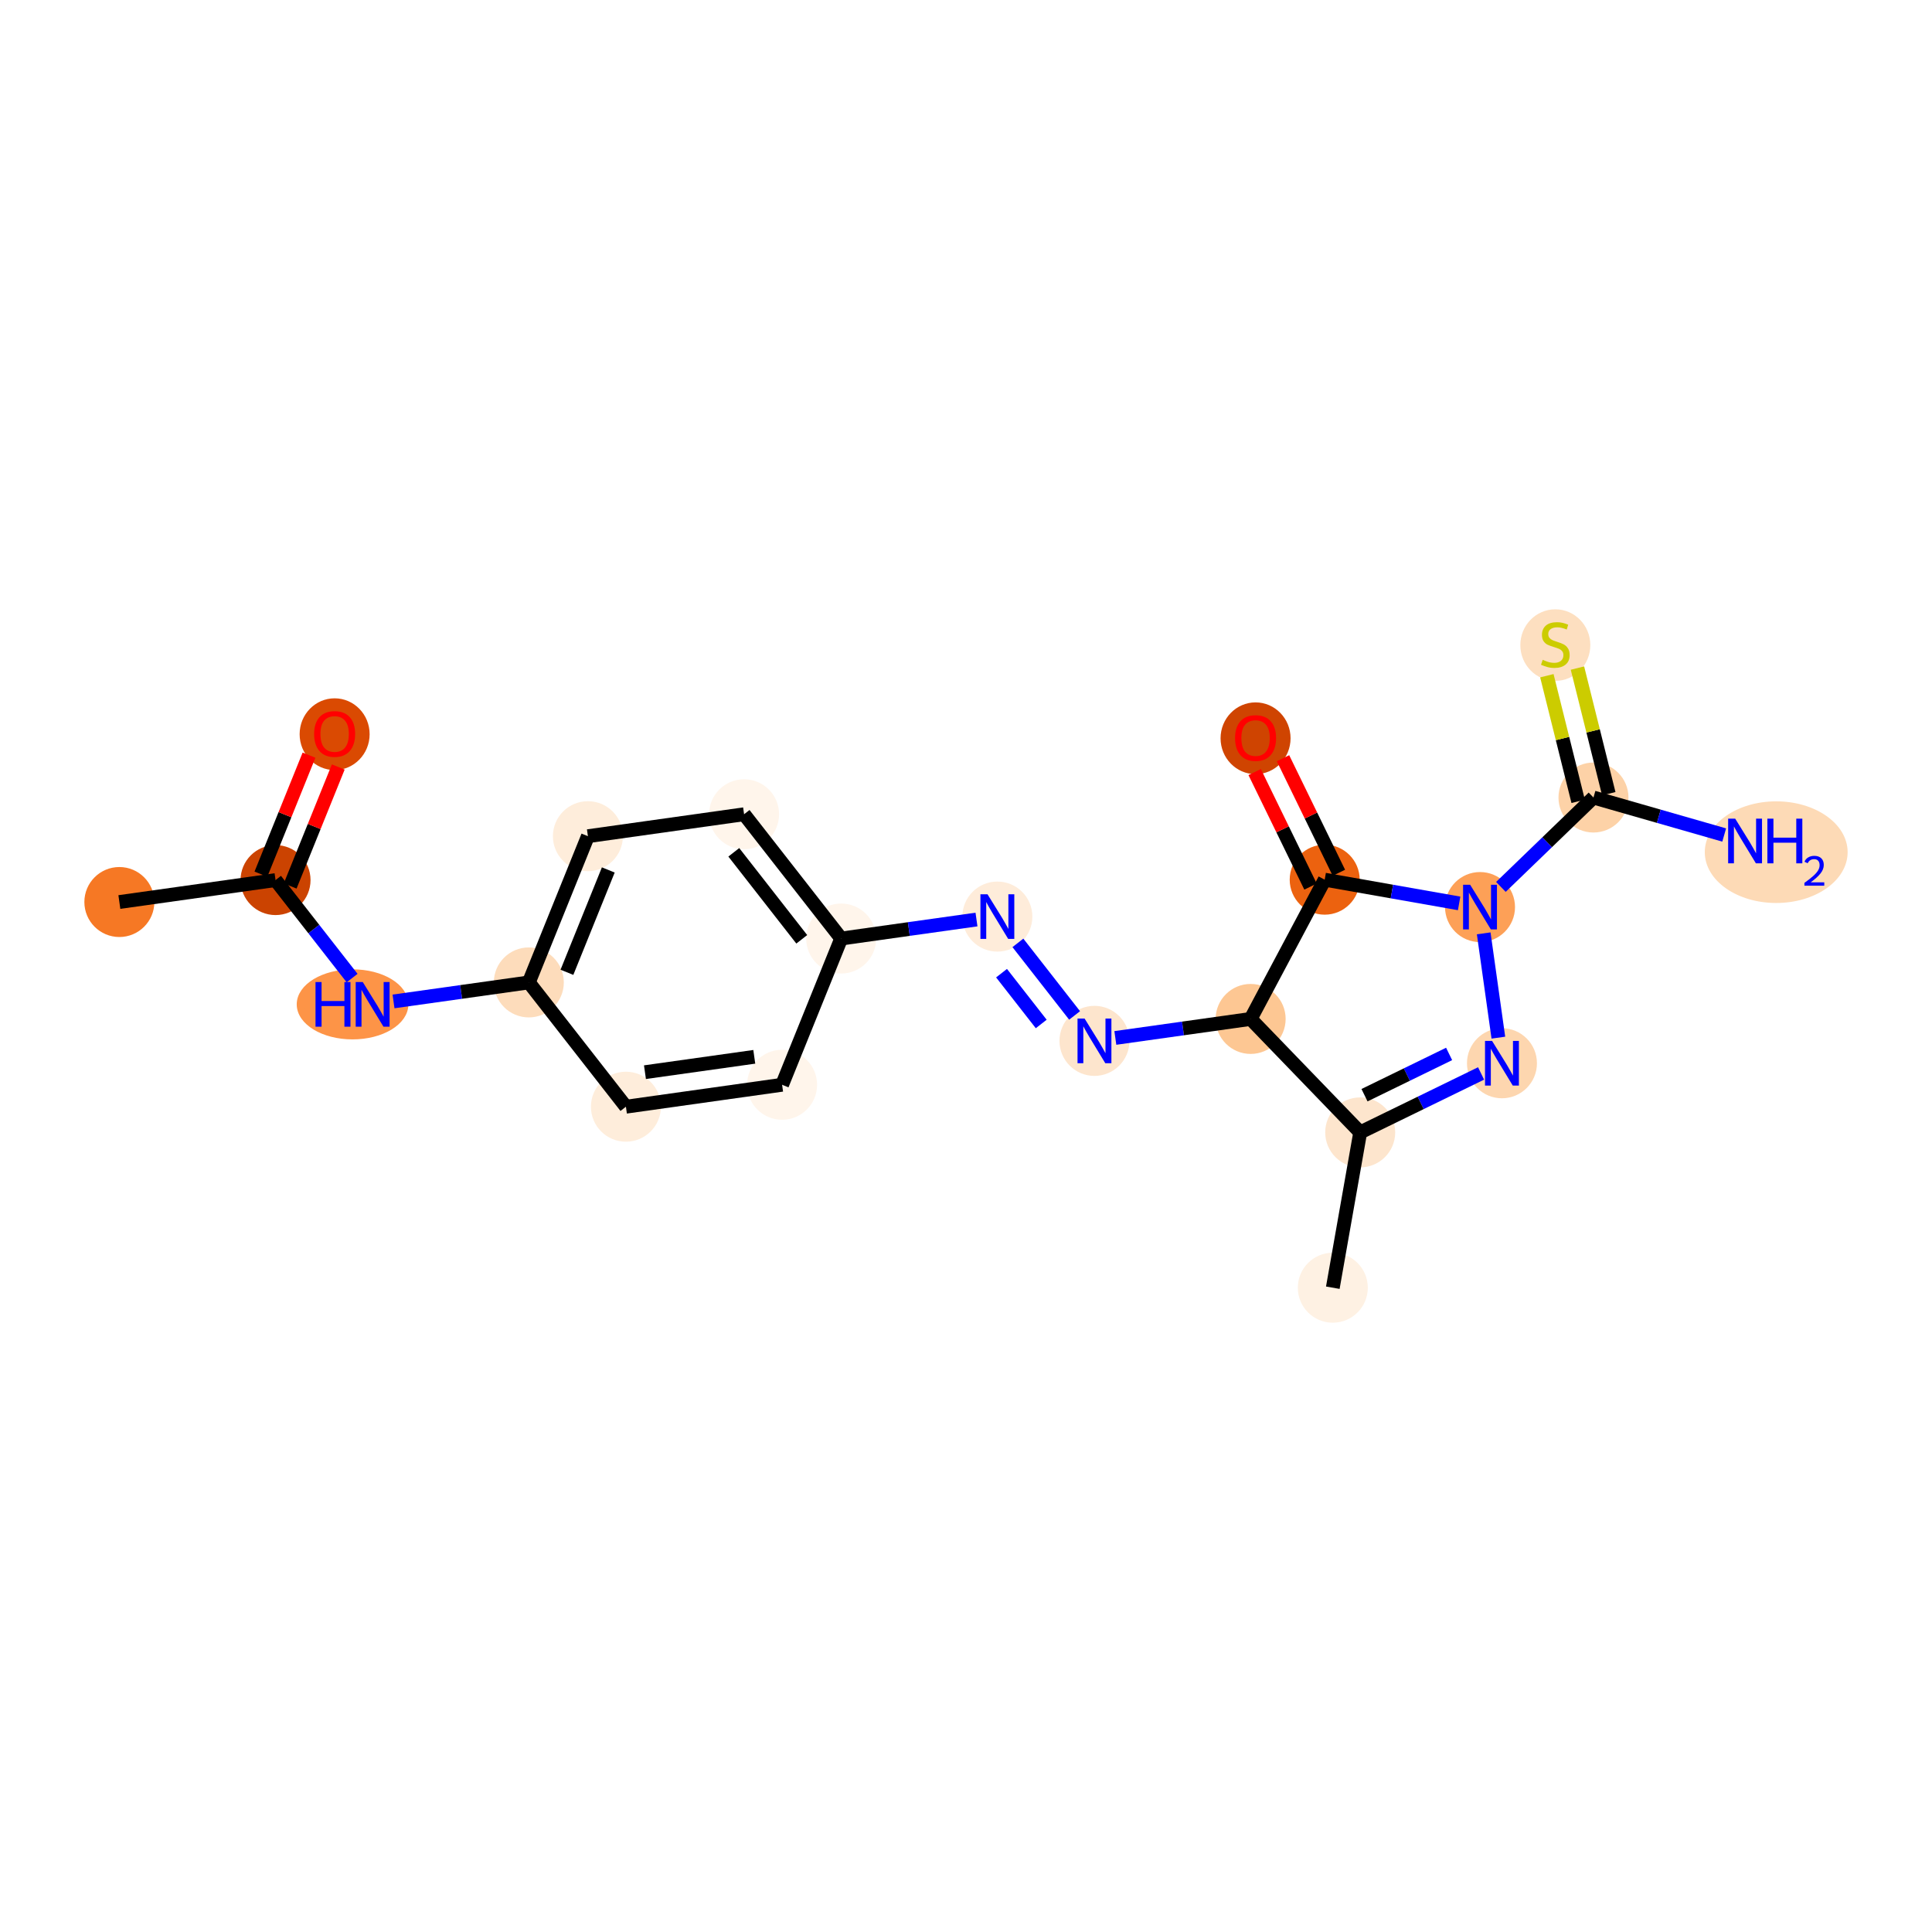 <?xml version='1.0' encoding='iso-8859-1'?>
<svg version='1.1' baseProfile='full'
              xmlns='http://www.w3.org/2000/svg'
                      xmlns:rdkit='http://www.rdkit.org/xml'
                      xmlns:xlink='http://www.w3.org/1999/xlink'
                  xml:space='preserve'
width='280px' height='280px' viewBox='0 0 280 280'>
<!-- END OF HEADER -->
<rect style='opacity:1.0;fill:#FFFFFF;stroke:none' width='280' height='280' x='0' y='0'> </rect>
<ellipse cx='17.299' cy='130.728' rx='4.572' ry='4.572'  style='fill:#F67824;fill-rule:evenodd;stroke:#F67824;stroke-width:1.0px;stroke-linecap:butt;stroke-linejoin:miter;stroke-opacity:1' />
<ellipse cx='39.934' cy='127.548' rx='4.572' ry='4.572'  style='fill:#CB4301;fill-rule:evenodd;stroke:#CB4301;stroke-width:1.0px;stroke-linecap:butt;stroke-linejoin:miter;stroke-opacity:1' />
<ellipse cx='48.497' cy='106.405' rx='4.572' ry='4.7'  style='fill:#DA4A02;fill-rule:evenodd;stroke:#DA4A02;stroke-width:1.0px;stroke-linecap:butt;stroke-linejoin:miter;stroke-opacity:1' />
<ellipse cx='51.094' cy='145.56' rx='7.59' ry='4.577'  style='fill:#FD9447;fill-rule:evenodd;stroke:#FD9447;stroke-width:1.0px;stroke-linecap:butt;stroke-linejoin:miter;stroke-opacity:1' />
<ellipse cx='76.641' cy='142.38' rx='4.572' ry='4.572'  style='fill:#FDDCBB;fill-rule:evenodd;stroke:#FDDCBB;stroke-width:1.0px;stroke-linecap:butt;stroke-linejoin:miter;stroke-opacity:1' />
<ellipse cx='85.204' cy='121.187' rx='4.572' ry='4.572'  style='fill:#FEEDDB;fill-rule:evenodd;stroke:#FEEDDB;stroke-width:1.0px;stroke-linecap:butt;stroke-linejoin:miter;stroke-opacity:1' />
<ellipse cx='107.839' cy='118.007' rx='4.572' ry='4.572'  style='fill:#FFF5EB;fill-rule:evenodd;stroke:#FFF5EB;stroke-width:1.0px;stroke-linecap:butt;stroke-linejoin:miter;stroke-opacity:1' />
<ellipse cx='121.911' cy='136.02' rx='4.572' ry='4.572'  style='fill:#FFF5EB;fill-rule:evenodd;stroke:#FFF5EB;stroke-width:1.0px;stroke-linecap:butt;stroke-linejoin:miter;stroke-opacity:1' />
<ellipse cx='144.546' cy='132.839' rx='4.572' ry='4.577'  style='fill:#FEECDA;fill-rule:evenodd;stroke:#FEECDA;stroke-width:1.0px;stroke-linecap:butt;stroke-linejoin:miter;stroke-opacity:1' />
<ellipse cx='158.618' cy='150.852' rx='4.572' ry='4.577'  style='fill:#FDE5CD;fill-rule:evenodd;stroke:#FDE5CD;stroke-width:1.0px;stroke-linecap:butt;stroke-linejoin:miter;stroke-opacity:1' />
<ellipse cx='181.253' cy='147.672' rx='4.572' ry='4.572'  style='fill:#FDC793;fill-rule:evenodd;stroke:#FDC793;stroke-width:1.0px;stroke-linecap:butt;stroke-linejoin:miter;stroke-opacity:1' />
<ellipse cx='191.985' cy='127.49' rx='4.572' ry='4.572'  style='fill:#EC620F;fill-rule:evenodd;stroke:#EC620F;stroke-width:1.0px;stroke-linecap:butt;stroke-linejoin:miter;stroke-opacity:1' />
<ellipse cx='181.966' cy='106.996' rx='4.572' ry='4.7'  style='fill:#CF4401;fill-rule:evenodd;stroke:#CF4401;stroke-width:1.0px;stroke-linecap:butt;stroke-linejoin:miter;stroke-opacity:1' />
<ellipse cx='214.495' cy='131.46' rx='4.572' ry='4.577'  style='fill:#FDA057;fill-rule:evenodd;stroke:#FDA057;stroke-width:1.0px;stroke-linecap:butt;stroke-linejoin:miter;stroke-opacity:1' />
<ellipse cx='230.938' cy='115.583' rx='4.572' ry='4.572'  style='fill:#FDD2A7;fill-rule:evenodd;stroke:#FDD2A7;stroke-width:1.0px;stroke-linecap:butt;stroke-linejoin:miter;stroke-opacity:1' />
<ellipse cx='257.421' cy='123.502' rx='9.852' ry='6.866'  style='fill:#FDDAB6;fill-rule:evenodd;stroke:#FDDAB6;stroke-width:1.0px;stroke-linecap:butt;stroke-linejoin:miter;stroke-opacity:1' />
<ellipse cx='225.409' cy='93.491' rx='4.572' ry='4.687'  style='fill:#FDDFC0;fill-rule:evenodd;stroke:#FDDFC0;stroke-width:1.0px;stroke-linecap:butt;stroke-linejoin:miter;stroke-opacity:1' />
<ellipse cx='217.675' cy='154.095' rx='4.572' ry='4.577'  style='fill:#FDD6AF;fill-rule:evenodd;stroke:#FDD6AF;stroke-width:1.0px;stroke-linecap:butt;stroke-linejoin:miter;stroke-opacity:1' />
<ellipse cx='197.131' cy='164.115' rx='4.572' ry='4.572'  style='fill:#FDE5CD;fill-rule:evenodd;stroke:#FDE5CD;stroke-width:1.0px;stroke-linecap:butt;stroke-linejoin:miter;stroke-opacity:1' />
<ellipse cx='193.161' cy='186.625' rx='4.572' ry='4.572'  style='fill:#FEF1E3;fill-rule:evenodd;stroke:#FEF1E3;stroke-width:1.0px;stroke-linecap:butt;stroke-linejoin:miter;stroke-opacity:1' />
<ellipse cx='113.348' cy='157.212' rx='4.572' ry='4.572'  style='fill:#FFF5EB;fill-rule:evenodd;stroke:#FFF5EB;stroke-width:1.0px;stroke-linecap:butt;stroke-linejoin:miter;stroke-opacity:1' />
<ellipse cx='90.713' cy='160.393' rx='4.572' ry='4.572'  style='fill:#FEEDDB;fill-rule:evenodd;stroke:#FEEDDB;stroke-width:1.0px;stroke-linecap:butt;stroke-linejoin:miter;stroke-opacity:1' />
<path class='bond-0 atom-0 atom-1' d='M 17.299,130.728 L 39.934,127.548' style='fill:none;fill-rule:evenodd;stroke:#000000;stroke-width:2.0px;stroke-linecap:butt;stroke-linejoin:miter;stroke-opacity:1' />
<path class='bond-1 atom-1 atom-2' d='M 42.053,128.404 L 45.538,119.78' style='fill:none;fill-rule:evenodd;stroke:#000000;stroke-width:2.0px;stroke-linecap:butt;stroke-linejoin:miter;stroke-opacity:1' />
<path class='bond-1 atom-1 atom-2' d='M 45.538,119.78 L 49.023,111.157' style='fill:none;fill-rule:evenodd;stroke:#FF0000;stroke-width:2.0px;stroke-linecap:butt;stroke-linejoin:miter;stroke-opacity:1' />
<path class='bond-1 atom-1 atom-2' d='M 37.815,126.692 L 41.299,118.068' style='fill:none;fill-rule:evenodd;stroke:#000000;stroke-width:2.0px;stroke-linecap:butt;stroke-linejoin:miter;stroke-opacity:1' />
<path class='bond-1 atom-1 atom-2' d='M 41.299,118.068 L 44.784,109.444' style='fill:none;fill-rule:evenodd;stroke:#FF0000;stroke-width:2.0px;stroke-linecap:butt;stroke-linejoin:miter;stroke-opacity:1' />
<path class='bond-2 atom-1 atom-3' d='M 39.934,127.548 L 45.482,134.65' style='fill:none;fill-rule:evenodd;stroke:#000000;stroke-width:2.0px;stroke-linecap:butt;stroke-linejoin:miter;stroke-opacity:1' />
<path class='bond-2 atom-1 atom-3' d='M 45.482,134.65 L 51.031,141.752' style='fill:none;fill-rule:evenodd;stroke:#0000FF;stroke-width:2.0px;stroke-linecap:butt;stroke-linejoin:miter;stroke-opacity:1' />
<path class='bond-3 atom-3 atom-4' d='M 57.032,145.135 L 66.836,143.758' style='fill:none;fill-rule:evenodd;stroke:#0000FF;stroke-width:2.0px;stroke-linecap:butt;stroke-linejoin:miter;stroke-opacity:1' />
<path class='bond-3 atom-3 atom-4' d='M 66.836,143.758 L 76.641,142.38' style='fill:none;fill-rule:evenodd;stroke:#000000;stroke-width:2.0px;stroke-linecap:butt;stroke-linejoin:miter;stroke-opacity:1' />
<path class='bond-4 atom-4 atom-5' d='M 76.641,142.38 L 85.204,121.187' style='fill:none;fill-rule:evenodd;stroke:#000000;stroke-width:2.0px;stroke-linecap:butt;stroke-linejoin:miter;stroke-opacity:1' />
<path class='bond-4 atom-4 atom-5' d='M 82.164,140.914 L 88.158,126.079' style='fill:none;fill-rule:evenodd;stroke:#000000;stroke-width:2.0px;stroke-linecap:butt;stroke-linejoin:miter;stroke-opacity:1' />
<path class='bond-21 atom-21 atom-4' d='M 90.713,160.393 L 76.641,142.38' style='fill:none;fill-rule:evenodd;stroke:#000000;stroke-width:2.0px;stroke-linecap:butt;stroke-linejoin:miter;stroke-opacity:1' />
<path class='bond-5 atom-5 atom-6' d='M 85.204,121.187 L 107.839,118.007' style='fill:none;fill-rule:evenodd;stroke:#000000;stroke-width:2.0px;stroke-linecap:butt;stroke-linejoin:miter;stroke-opacity:1' />
<path class='bond-6 atom-6 atom-7' d='M 107.839,118.007 L 121.911,136.02' style='fill:none;fill-rule:evenodd;stroke:#000000;stroke-width:2.0px;stroke-linecap:butt;stroke-linejoin:miter;stroke-opacity:1' />
<path class='bond-6 atom-6 atom-7' d='M 106.348,123.523 L 116.198,136.132' style='fill:none;fill-rule:evenodd;stroke:#000000;stroke-width:2.0px;stroke-linecap:butt;stroke-linejoin:miter;stroke-opacity:1' />
<path class='bond-7 atom-7 atom-8' d='M 121.911,136.02 L 131.716,134.642' style='fill:none;fill-rule:evenodd;stroke:#000000;stroke-width:2.0px;stroke-linecap:butt;stroke-linejoin:miter;stroke-opacity:1' />
<path class='bond-7 atom-7 atom-8' d='M 131.716,134.642 L 141.52,133.265' style='fill:none;fill-rule:evenodd;stroke:#0000FF;stroke-width:2.0px;stroke-linecap:butt;stroke-linejoin:miter;stroke-opacity:1' />
<path class='bond-19 atom-7 atom-20' d='M 121.911,136.02 L 113.348,157.212' style='fill:none;fill-rule:evenodd;stroke:#000000;stroke-width:2.0px;stroke-linecap:butt;stroke-linejoin:miter;stroke-opacity:1' />
<path class='bond-8 atom-8 atom-9' d='M 147.521,136.648 L 155.738,147.165' style='fill:none;fill-rule:evenodd;stroke:#0000FF;stroke-width:2.0px;stroke-linecap:butt;stroke-linejoin:miter;stroke-opacity:1' />
<path class='bond-8 atom-8 atom-9' d='M 145.151,141.039 L 150.903,148.402' style='fill:none;fill-rule:evenodd;stroke:#0000FF;stroke-width:2.0px;stroke-linecap:butt;stroke-linejoin:miter;stroke-opacity:1' />
<path class='bond-9 atom-9 atom-10' d='M 161.644,150.427 L 171.449,149.049' style='fill:none;fill-rule:evenodd;stroke:#0000FF;stroke-width:2.0px;stroke-linecap:butt;stroke-linejoin:miter;stroke-opacity:1' />
<path class='bond-9 atom-9 atom-10' d='M 171.449,149.049 L 181.253,147.672' style='fill:none;fill-rule:evenodd;stroke:#000000;stroke-width:2.0px;stroke-linecap:butt;stroke-linejoin:miter;stroke-opacity:1' />
<path class='bond-10 atom-10 atom-11' d='M 181.253,147.672 L 191.985,127.49' style='fill:none;fill-rule:evenodd;stroke:#000000;stroke-width:2.0px;stroke-linecap:butt;stroke-linejoin:miter;stroke-opacity:1' />
<path class='bond-22 atom-18 atom-10' d='M 197.131,164.115 L 181.253,147.672' style='fill:none;fill-rule:evenodd;stroke:#000000;stroke-width:2.0px;stroke-linecap:butt;stroke-linejoin:miter;stroke-opacity:1' />
<path class='bond-11 atom-11 atom-12' d='M 194.04,126.488 L 189.992,118.189' style='fill:none;fill-rule:evenodd;stroke:#000000;stroke-width:2.0px;stroke-linecap:butt;stroke-linejoin:miter;stroke-opacity:1' />
<path class='bond-11 atom-11 atom-12' d='M 189.992,118.189 L 185.944,109.889' style='fill:none;fill-rule:evenodd;stroke:#FF0000;stroke-width:2.0px;stroke-linecap:butt;stroke-linejoin:miter;stroke-opacity:1' />
<path class='bond-11 atom-11 atom-12' d='M 189.931,128.492 L 185.883,120.192' style='fill:none;fill-rule:evenodd;stroke:#000000;stroke-width:2.0px;stroke-linecap:butt;stroke-linejoin:miter;stroke-opacity:1' />
<path class='bond-11 atom-11 atom-12' d='M 185.883,120.192 L 181.835,111.893' style='fill:none;fill-rule:evenodd;stroke:#FF0000;stroke-width:2.0px;stroke-linecap:butt;stroke-linejoin:miter;stroke-opacity:1' />
<path class='bond-12 atom-11 atom-13' d='M 191.985,127.49 L 201.727,129.208' style='fill:none;fill-rule:evenodd;stroke:#000000;stroke-width:2.0px;stroke-linecap:butt;stroke-linejoin:miter;stroke-opacity:1' />
<path class='bond-12 atom-11 atom-13' d='M 201.727,129.208 L 211.469,130.927' style='fill:none;fill-rule:evenodd;stroke:#0000FF;stroke-width:2.0px;stroke-linecap:butt;stroke-linejoin:miter;stroke-opacity:1' />
<path class='bond-13 atom-13 atom-14' d='M 217.521,128.538 L 224.23,122.06' style='fill:none;fill-rule:evenodd;stroke:#0000FF;stroke-width:2.0px;stroke-linecap:butt;stroke-linejoin:miter;stroke-opacity:1' />
<path class='bond-13 atom-13 atom-14' d='M 224.23,122.06 L 230.938,115.583' style='fill:none;fill-rule:evenodd;stroke:#000000;stroke-width:2.0px;stroke-linecap:butt;stroke-linejoin:miter;stroke-opacity:1' />
<path class='bond-16 atom-13 atom-17' d='M 215.03,135.268 L 217.154,150.384' style='fill:none;fill-rule:evenodd;stroke:#0000FF;stroke-width:2.0px;stroke-linecap:butt;stroke-linejoin:miter;stroke-opacity:1' />
<path class='bond-14 atom-14 atom-15' d='M 230.938,115.583 L 240.411,118.299' style='fill:none;fill-rule:evenodd;stroke:#000000;stroke-width:2.0px;stroke-linecap:butt;stroke-linejoin:miter;stroke-opacity:1' />
<path class='bond-14 atom-14 atom-15' d='M 240.411,118.299 L 249.884,121.016' style='fill:none;fill-rule:evenodd;stroke:#0000FF;stroke-width:2.0px;stroke-linecap:butt;stroke-linejoin:miter;stroke-opacity:1' />
<path class='bond-15 atom-14 atom-16' d='M 233.156,115.03 L 230.887,105.927' style='fill:none;fill-rule:evenodd;stroke:#000000;stroke-width:2.0px;stroke-linecap:butt;stroke-linejoin:miter;stroke-opacity:1' />
<path class='bond-15 atom-14 atom-16' d='M 230.887,105.927 L 228.617,96.824' style='fill:none;fill-rule:evenodd;stroke:#CCCC00;stroke-width:2.0px;stroke-linecap:butt;stroke-linejoin:miter;stroke-opacity:1' />
<path class='bond-15 atom-14 atom-16' d='M 228.72,116.136 L 226.451,107.033' style='fill:none;fill-rule:evenodd;stroke:#000000;stroke-width:2.0px;stroke-linecap:butt;stroke-linejoin:miter;stroke-opacity:1' />
<path class='bond-15 atom-14 atom-16' d='M 226.451,107.033 L 224.182,97.93' style='fill:none;fill-rule:evenodd;stroke:#CCCC00;stroke-width:2.0px;stroke-linecap:butt;stroke-linejoin:miter;stroke-opacity:1' />
<path class='bond-17 atom-17 atom-18' d='M 214.649,155.571 L 205.89,159.843' style='fill:none;fill-rule:evenodd;stroke:#0000FF;stroke-width:2.0px;stroke-linecap:butt;stroke-linejoin:miter;stroke-opacity:1' />
<path class='bond-17 atom-17 atom-18' d='M 205.89,159.843 L 197.131,164.115' style='fill:none;fill-rule:evenodd;stroke:#000000;stroke-width:2.0px;stroke-linecap:butt;stroke-linejoin:miter;stroke-opacity:1' />
<path class='bond-17 atom-17 atom-18' d='M 210.017,152.744 L 203.886,155.734' style='fill:none;fill-rule:evenodd;stroke:#0000FF;stroke-width:2.0px;stroke-linecap:butt;stroke-linejoin:miter;stroke-opacity:1' />
<path class='bond-17 atom-17 atom-18' d='M 203.886,155.734 L 197.755,158.724' style='fill:none;fill-rule:evenodd;stroke:#000000;stroke-width:2.0px;stroke-linecap:butt;stroke-linejoin:miter;stroke-opacity:1' />
<path class='bond-18 atom-18 atom-19' d='M 197.131,164.115 L 193.161,186.625' style='fill:none;fill-rule:evenodd;stroke:#000000;stroke-width:2.0px;stroke-linecap:butt;stroke-linejoin:miter;stroke-opacity:1' />
<path class='bond-20 atom-20 atom-21' d='M 113.348,157.212 L 90.713,160.393' style='fill:none;fill-rule:evenodd;stroke:#000000;stroke-width:2.0px;stroke-linecap:butt;stroke-linejoin:miter;stroke-opacity:1' />
<path class='bond-20 atom-20 atom-21' d='M 109.316,153.162 L 93.472,155.389' style='fill:none;fill-rule:evenodd;stroke:#000000;stroke-width:2.0px;stroke-linecap:butt;stroke-linejoin:miter;stroke-opacity:1' />
<path  class='atom-2' d='M 45.526 106.373
Q 45.526 104.819, 46.294 103.951
Q 47.062 103.082, 48.497 103.082
Q 49.933 103.082, 50.701 103.951
Q 51.469 104.819, 51.469 106.373
Q 51.469 107.946, 50.692 108.842
Q 49.914 109.729, 48.497 109.729
Q 47.071 109.729, 46.294 108.842
Q 45.526 107.955, 45.526 106.373
M 48.497 108.997
Q 49.485 108.997, 50.015 108.339
Q 50.554 107.672, 50.554 106.373
Q 50.554 105.103, 50.015 104.463
Q 49.485 103.813, 48.497 103.813
Q 47.51 103.813, 46.971 104.453
Q 46.44 105.093, 46.44 106.373
Q 46.44 107.681, 46.971 108.339
Q 47.51 108.997, 48.497 108.997
' fill='#FF0000'/>
<path  class='atom-3' d='M 45.727 142.324
L 46.604 142.324
L 46.604 145.076
L 49.914 145.076
L 49.914 142.324
L 50.792 142.324
L 50.792 148.797
L 49.914 148.797
L 49.914 145.807
L 46.604 145.807
L 46.604 148.797
L 45.727 148.797
L 45.727 142.324
' fill='#0000FF'/>
<path  class='atom-3' d='M 52.575 142.324
L 54.696 145.752
Q 54.906 146.091, 55.245 146.703
Q 55.583 147.316, 55.601 147.352
L 55.601 142.324
L 56.461 142.324
L 56.461 148.797
L 55.574 148.797
L 53.297 145.048
Q 53.032 144.61, 52.748 144.107
Q 52.474 143.604, 52.392 143.448
L 52.392 148.797
L 51.551 148.797
L 51.551 142.324
L 52.575 142.324
' fill='#0000FF'/>
<path  class='atom-8' d='M 143.116 129.603
L 145.237 133.031
Q 145.447 133.37, 145.785 133.982
Q 146.124 134.595, 146.142 134.632
L 146.142 129.603
L 147.001 129.603
L 147.001 136.076
L 146.114 136.076
L 143.838 132.327
Q 143.573 131.889, 143.289 131.386
Q 143.015 130.883, 142.933 130.727
L 142.933 136.076
L 142.091 136.076
L 142.091 129.603
L 143.116 129.603
' fill='#0000FF'/>
<path  class='atom-9' d='M 157.187 147.615
L 159.308 151.044
Q 159.519 151.382, 159.857 151.995
Q 160.195 152.607, 160.214 152.644
L 160.214 147.615
L 161.073 147.615
L 161.073 154.089
L 160.186 154.089
L 157.91 150.34
Q 157.644 149.901, 157.361 149.398
Q 157.087 148.895, 157.004 148.74
L 157.004 154.089
L 156.163 154.089
L 156.163 147.615
L 157.187 147.615
' fill='#0000FF'/>
<path  class='atom-12' d='M 178.994 106.964
Q 178.994 105.41, 179.762 104.541
Q 180.53 103.672, 181.966 103.672
Q 183.401 103.672, 184.169 104.541
Q 184.937 105.41, 184.937 106.964
Q 184.937 108.537, 184.16 109.433
Q 183.383 110.319, 181.966 110.319
Q 180.54 110.319, 179.762 109.433
Q 178.994 108.546, 178.994 106.964
M 181.966 109.588
Q 182.953 109.588, 183.484 108.93
Q 184.023 108.262, 184.023 106.964
Q 184.023 105.693, 183.484 105.053
Q 182.953 104.404, 181.966 104.404
Q 180.978 104.404, 180.439 105.044
Q 179.909 105.684, 179.909 106.964
Q 179.909 108.271, 180.439 108.93
Q 180.978 109.588, 181.966 109.588
' fill='#FF0000'/>
<path  class='atom-13' d='M 213.064 128.224
L 215.185 131.652
Q 215.396 131.991, 215.734 132.603
Q 216.072 133.216, 216.091 133.252
L 216.091 128.224
L 216.95 128.224
L 216.95 134.697
L 216.063 134.697
L 213.787 130.948
Q 213.521 130.509, 213.238 130.007
Q 212.964 129.504, 212.881 129.348
L 212.881 134.697
L 212.04 134.697
L 212.04 128.224
L 213.064 128.224
' fill='#0000FF'/>
<path  class='atom-15' d='M 251.479 118.647
L 253.6 122.076
Q 253.81 122.414, 254.149 123.027
Q 254.487 123.64, 254.505 123.676
L 254.505 118.647
L 255.365 118.647
L 255.365 125.121
L 254.478 125.121
L 252.201 121.372
Q 251.936 120.933, 251.653 120.43
Q 251.378 119.927, 251.296 119.772
L 251.296 125.121
L 250.455 125.121
L 250.455 118.647
L 251.479 118.647
' fill='#0000FF'/>
<path  class='atom-15' d='M 256.142 118.647
L 257.02 118.647
L 257.02 121.399
L 260.329 121.399
L 260.329 118.647
L 261.207 118.647
L 261.207 125.121
L 260.329 125.121
L 260.329 122.131
L 257.02 122.131
L 257.02 125.121
L 256.142 125.121
L 256.142 118.647
' fill='#0000FF'/>
<path  class='atom-15' d='M 261.521 124.894
Q 261.678 124.489, 262.052 124.266
Q 262.426 124.037, 262.945 124.037
Q 263.591 124.037, 263.953 124.387
Q 264.315 124.737, 264.315 125.358
Q 264.315 125.992, 263.844 126.583
Q 263.38 127.175, 262.414 127.875
L 264.387 127.875
L 264.387 128.357
L 261.509 128.357
L 261.509 127.953
Q 262.305 127.386, 262.776 126.963
Q 263.253 126.541, 263.482 126.161
Q 263.711 125.781, 263.711 125.388
Q 263.711 124.978, 263.506 124.749
Q 263.301 124.519, 262.945 124.519
Q 262.601 124.519, 262.372 124.658
Q 262.142 124.797, 261.98 125.105
L 261.521 124.894
' fill='#0000FF'/>
<path  class='atom-16' d='M 223.581 95.626
Q 223.654 95.653, 223.956 95.781
Q 224.257 95.909, 224.586 95.992
Q 224.925 96.065, 225.254 96.065
Q 225.866 96.065, 226.223 95.772
Q 226.58 95.47, 226.58 94.949
Q 226.58 94.593, 226.397 94.373
Q 226.223 94.154, 225.949 94.035
Q 225.674 93.916, 225.217 93.779
Q 224.641 93.605, 224.294 93.441
Q 223.956 93.276, 223.709 92.929
Q 223.471 92.581, 223.471 91.996
Q 223.471 91.182, 224.02 90.679
Q 224.577 90.177, 225.674 90.177
Q 226.424 90.177, 227.274 90.533
L 227.064 91.237
Q 226.287 90.917, 225.702 90.917
Q 225.071 90.917, 224.724 91.182
Q 224.376 91.438, 224.385 91.886
Q 224.385 92.234, 224.559 92.444
Q 224.742 92.654, 224.998 92.773
Q 225.263 92.892, 225.702 93.029
Q 226.287 93.212, 226.634 93.395
Q 226.982 93.578, 227.229 93.953
Q 227.485 94.318, 227.485 94.949
Q 227.485 95.845, 226.881 96.33
Q 226.287 96.805, 225.29 96.805
Q 224.714 96.805, 224.276 96.677
Q 223.846 96.558, 223.334 96.348
L 223.581 95.626
' fill='#CCCC00'/>
<path  class='atom-17' d='M 216.245 150.859
L 218.366 154.287
Q 218.576 154.626, 218.914 155.238
Q 219.253 155.851, 219.271 155.887
L 219.271 150.859
L 220.13 150.859
L 220.13 157.332
L 219.243 157.332
L 216.967 153.583
Q 216.702 153.145, 216.418 152.642
Q 216.144 152.139, 216.062 151.983
L 216.062 157.332
L 215.22 157.332
L 215.22 150.859
L 216.245 150.859
' fill='#0000FF'/>
</svg>
